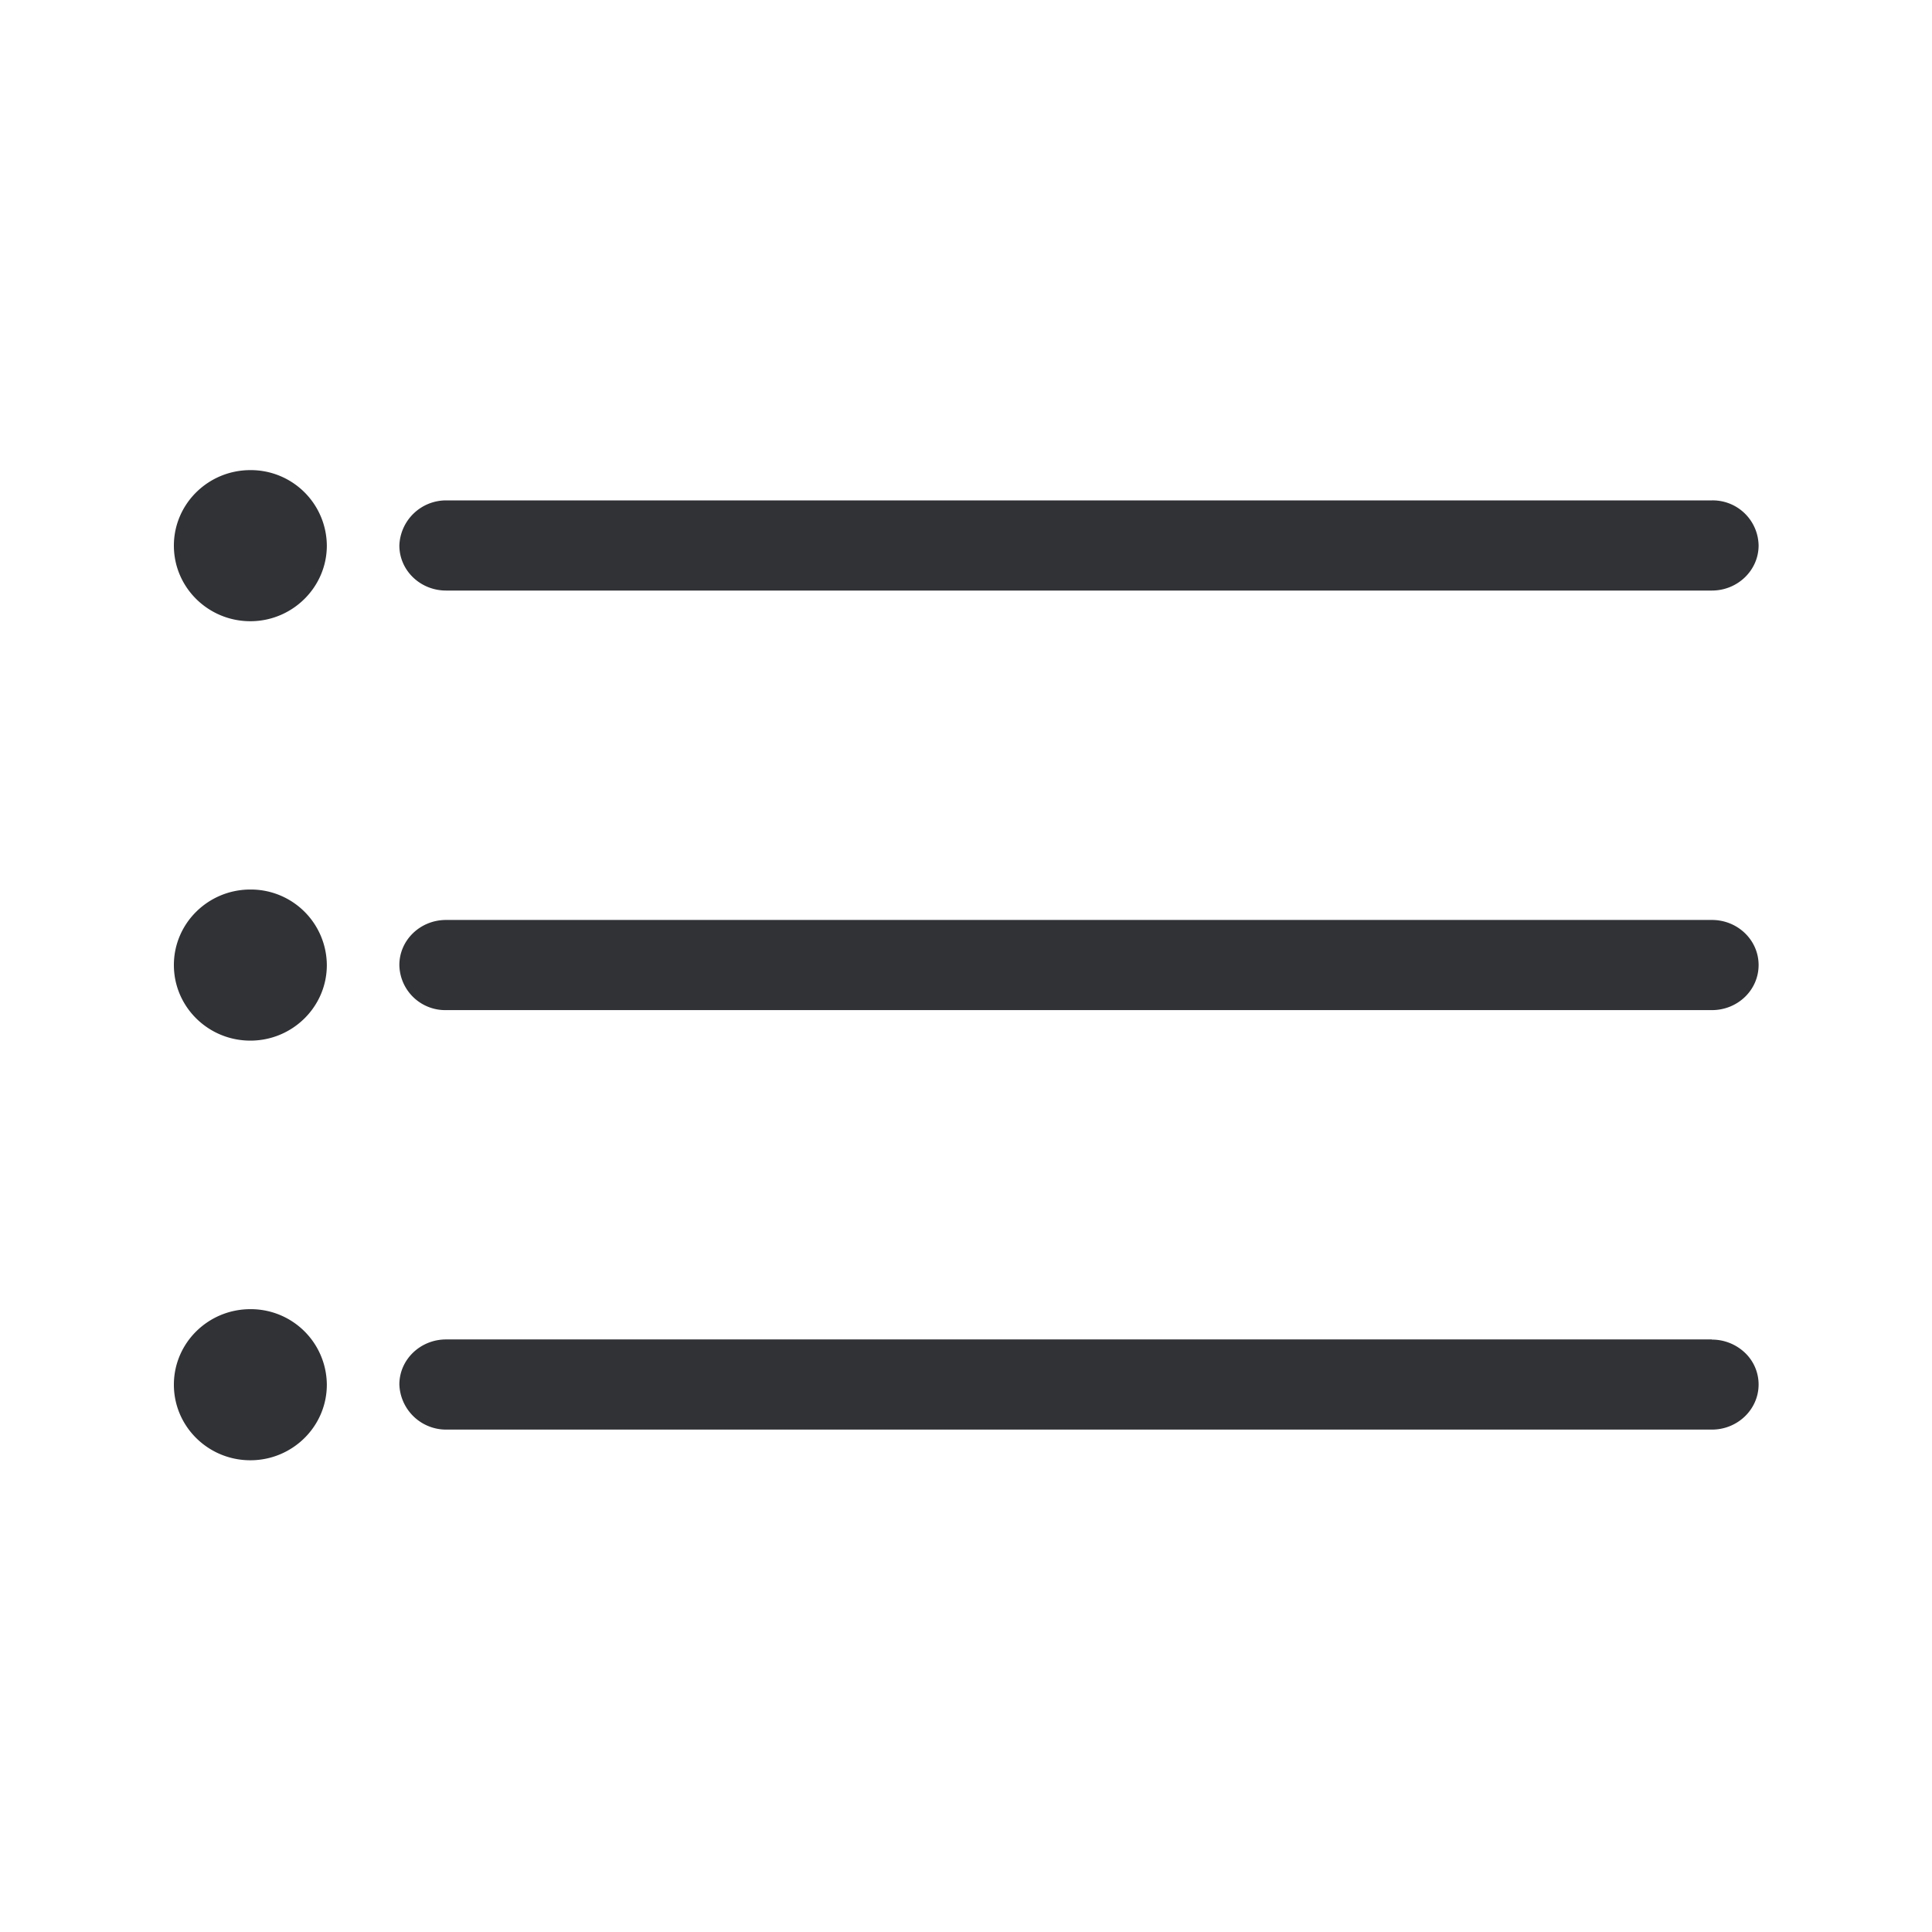 <svg width="24" height="24" fill="none" xmlns="http://www.w3.org/2000/svg"><path fill-rule="evenodd" clip-rule="evenodd" d="M2.16 6.778c0 .519.426.939.95.939.523 0 .95-.423.95-.939a.944.944 0 0 0-.95-.938c-.524 0-.95.42-.95.938Zm2.801-.002c0 .31.26.56.58.56h15.725c.32 0 .58-.252.58-.56a.57.57 0 0 0-.58-.56H5.541a.581.581 0 0 0-.58.56Zm16.305 4.652c.32 0 .58.25.58.56 0 .311-.26.56-.58.56H5.541a.57.57 0 0 1-.58-.56c0-.31.26-.56.58-.56h15.725Zm-19.106.56c0 .519.426.939.95.939.523 0 .95-.42.95-.938a.944.944 0 0 0-.95-.939c-.524 0-.95.42-.95.938Zm19.106 4.653c.155 0 .3.059.41.163.109.103.17.246.17.395 0 .308-.26.56-.58.56H5.541a.581.581 0 0 1-.58-.56c0-.309.26-.56.58-.56h15.725v.002Zm-19.106.56c0 .519.426.939.95.939.523 0 .95-.42.95-.939a.944.944 0 0 0-.95-.938c-.524 0-.95.42-.95.938Z" fill="#313235"/></svg>